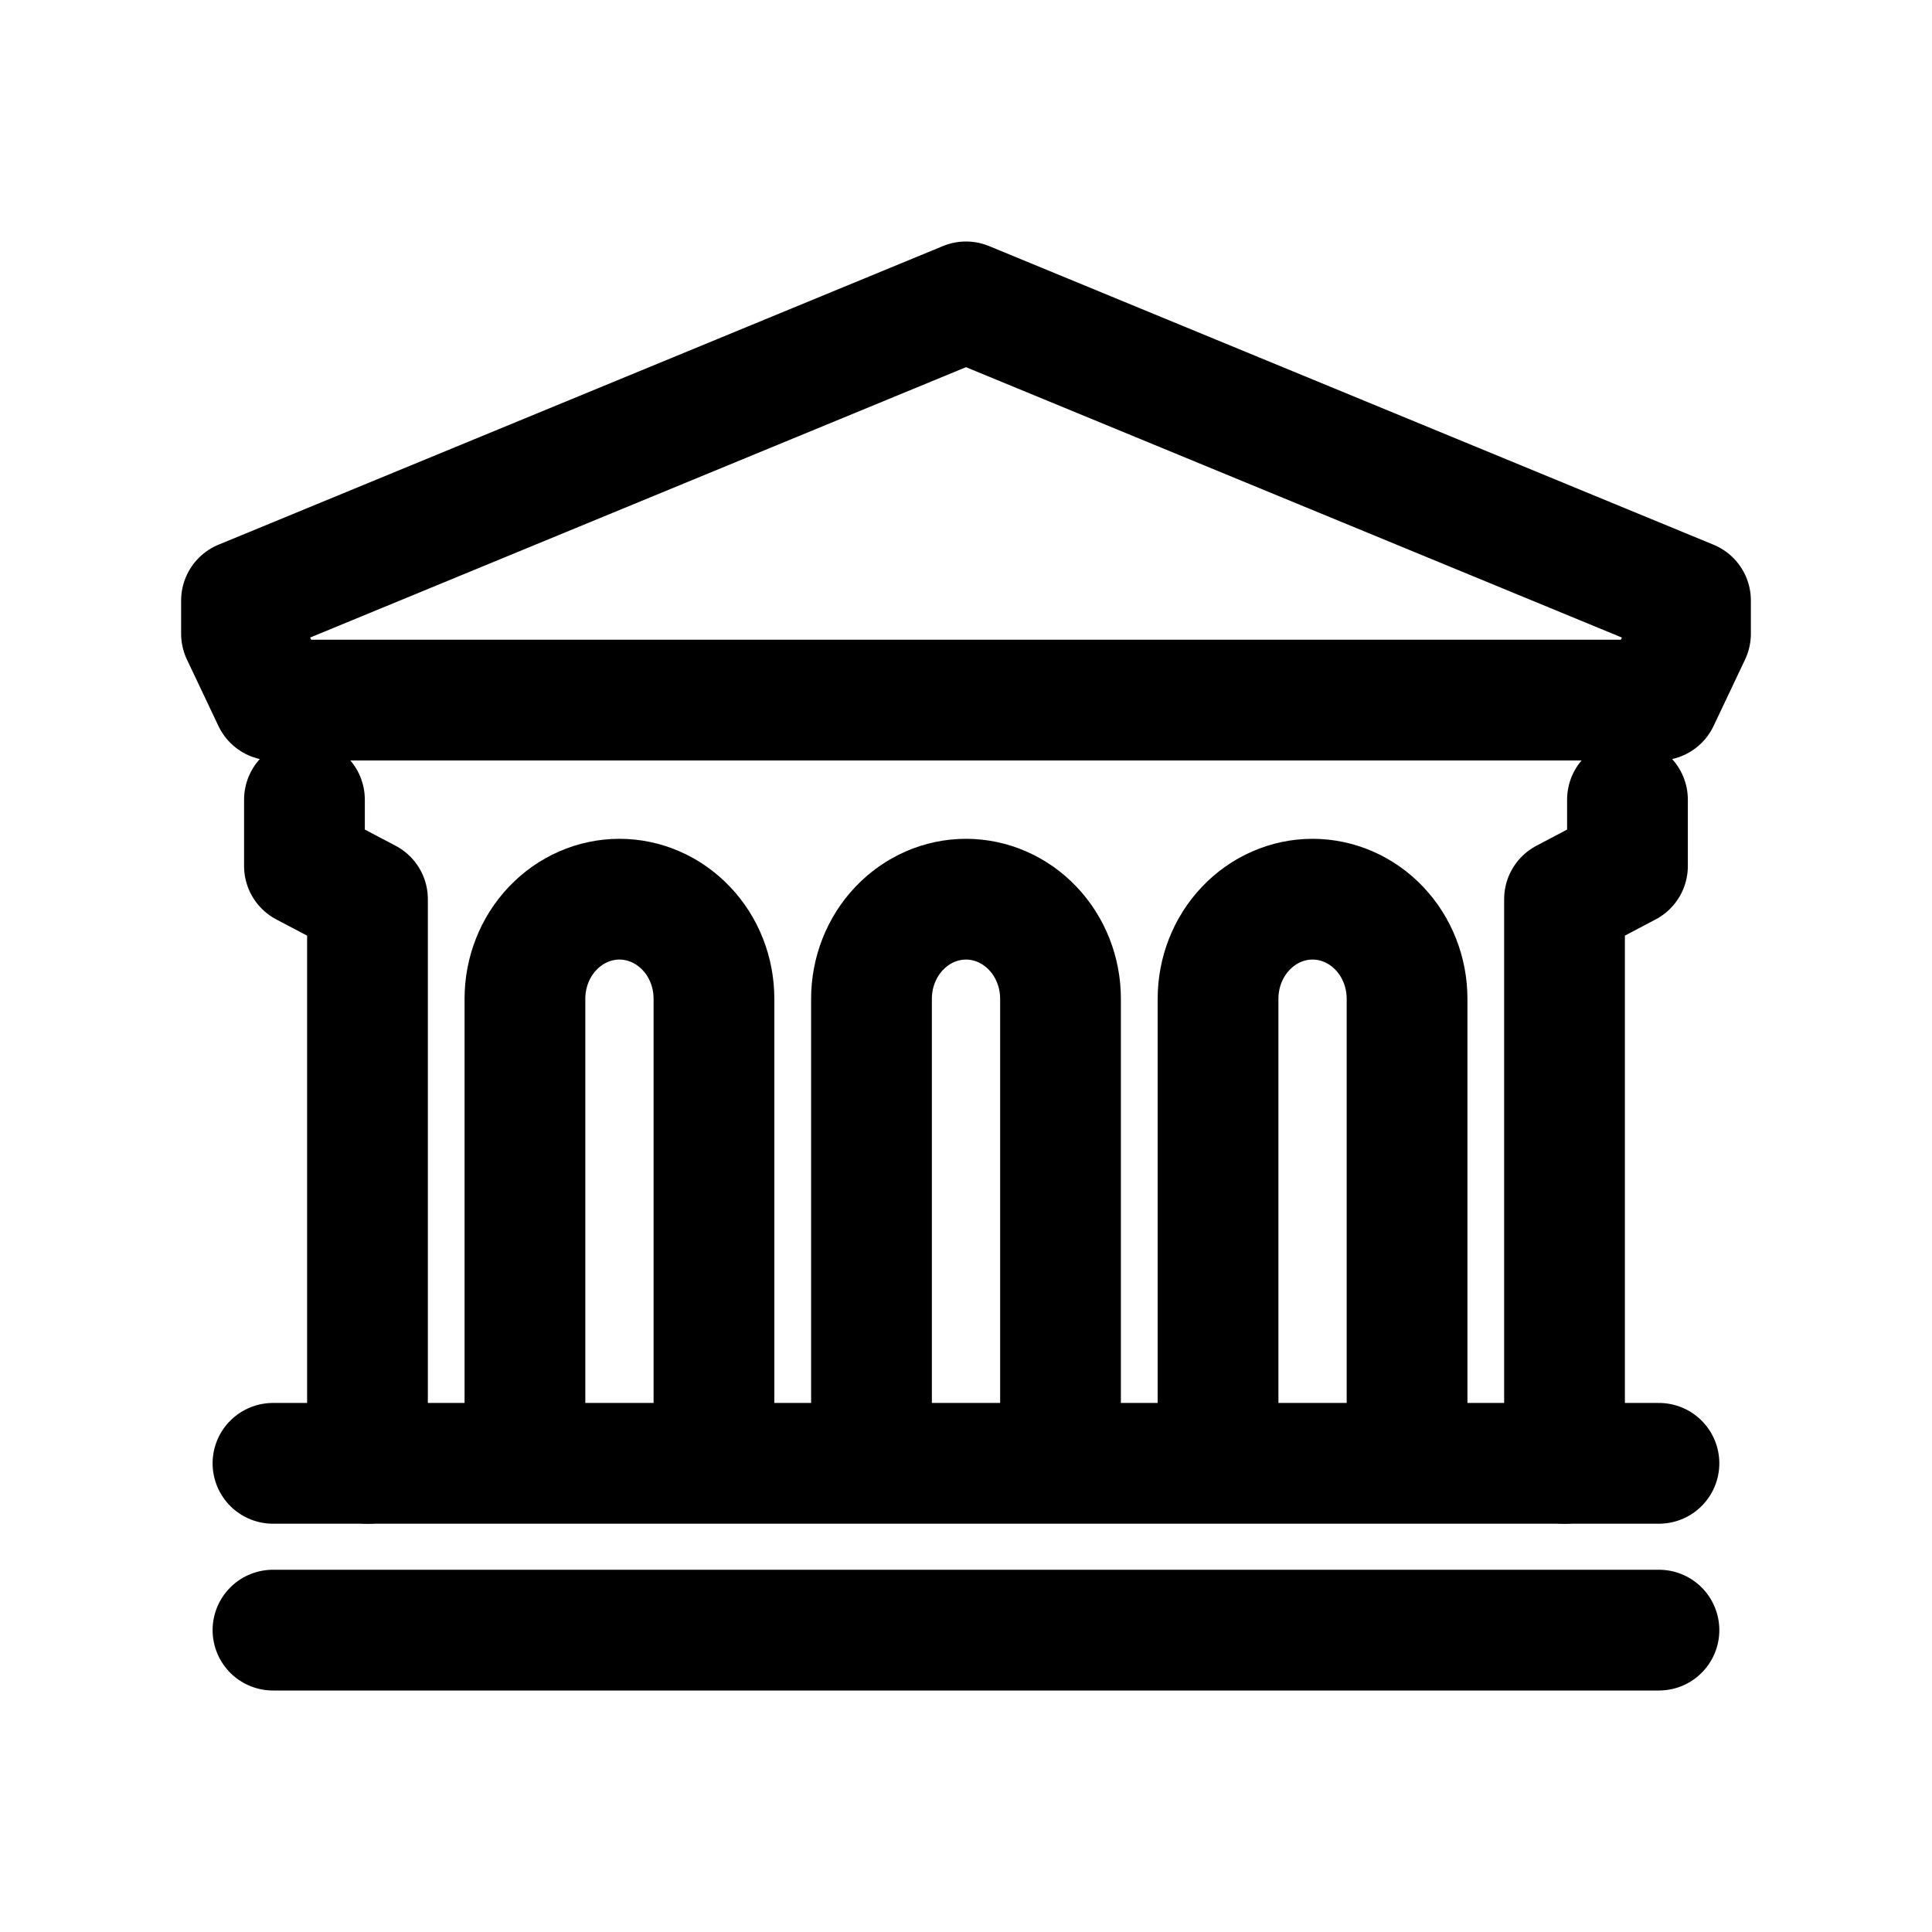 <svg width="24" height="24" viewBox="0 0 24 24" fill="none" xmlns="http://www.w3.org/2000/svg">
<g id="Shop=bank, Size=24px, weight=regular">
<g id="bank">
<path id="Vector" d="M12 3.75L3 7.46V7.872L3.391 8.697H20.609L21 7.872V7.46L12 3.75Z" stroke="black" stroke-width="1.5" stroke-miterlimit="10" stroke-linecap="round" stroke-linejoin="round"/>
<path id="Vector_2" d="M15.131 17.766V12.407C15.131 12.079 15.255 11.764 15.475 11.533C15.695 11.301 15.993 11.17 16.305 11.17C16.616 11.17 16.915 11.301 17.135 11.533C17.355 11.764 17.479 12.079 17.479 12.407V17.766" stroke="black" stroke-width="1.5" stroke-miterlimit="10" stroke-linecap="round" stroke-linejoin="round"/>
<path id="Vector_3" d="M10.826 17.766V12.407C10.826 12.079 10.95 11.764 11.17 11.533C11.39 11.301 11.689 11.17 12 11.17C12.311 11.17 12.61 11.301 12.83 11.533C13.05 11.764 13.174 12.079 13.174 12.407V17.766" stroke="black" stroke-width="1.5" stroke-miterlimit="10" stroke-linecap="round" stroke-linejoin="round"/>
<path id="Vector_4" d="M6.521 17.766V12.407C6.521 12.079 6.645 11.764 6.865 11.533C7.085 11.301 7.384 11.17 7.695 11.17V11.17C8.007 11.17 8.305 11.301 8.525 11.533C8.746 11.764 8.869 12.079 8.869 12.407V17.766" stroke="black" stroke-width="1.5" stroke-miterlimit="10" stroke-linecap="round" stroke-linejoin="round"/>
<path id="Vector_5" d="M3.782 9.934V10.758L4.565 11.17V18.178" stroke="black" stroke-width="1.5" stroke-miterlimit="10" stroke-linecap="round" stroke-linejoin="round"/>
<path id="Vector_6" d="M19.435 18.178L19.435 11.17L20.217 10.758V9.934" stroke="black" stroke-width="1.5" stroke-miterlimit="10" stroke-linecap="round" stroke-linejoin="round"/>
<path id="Vector_7" d="M3.391 18.178H20.608" stroke="black" stroke-width="1.5" stroke-miterlimit="10" stroke-linecap="round" stroke-linejoin="round"/>
<path id="Vector_8" d="M3.391 20.25H20.608" stroke="black" stroke-width="1.5" stroke-miterlimit="10" stroke-linecap="round" stroke-linejoin="round"/>
</g>
</g>
</svg>
